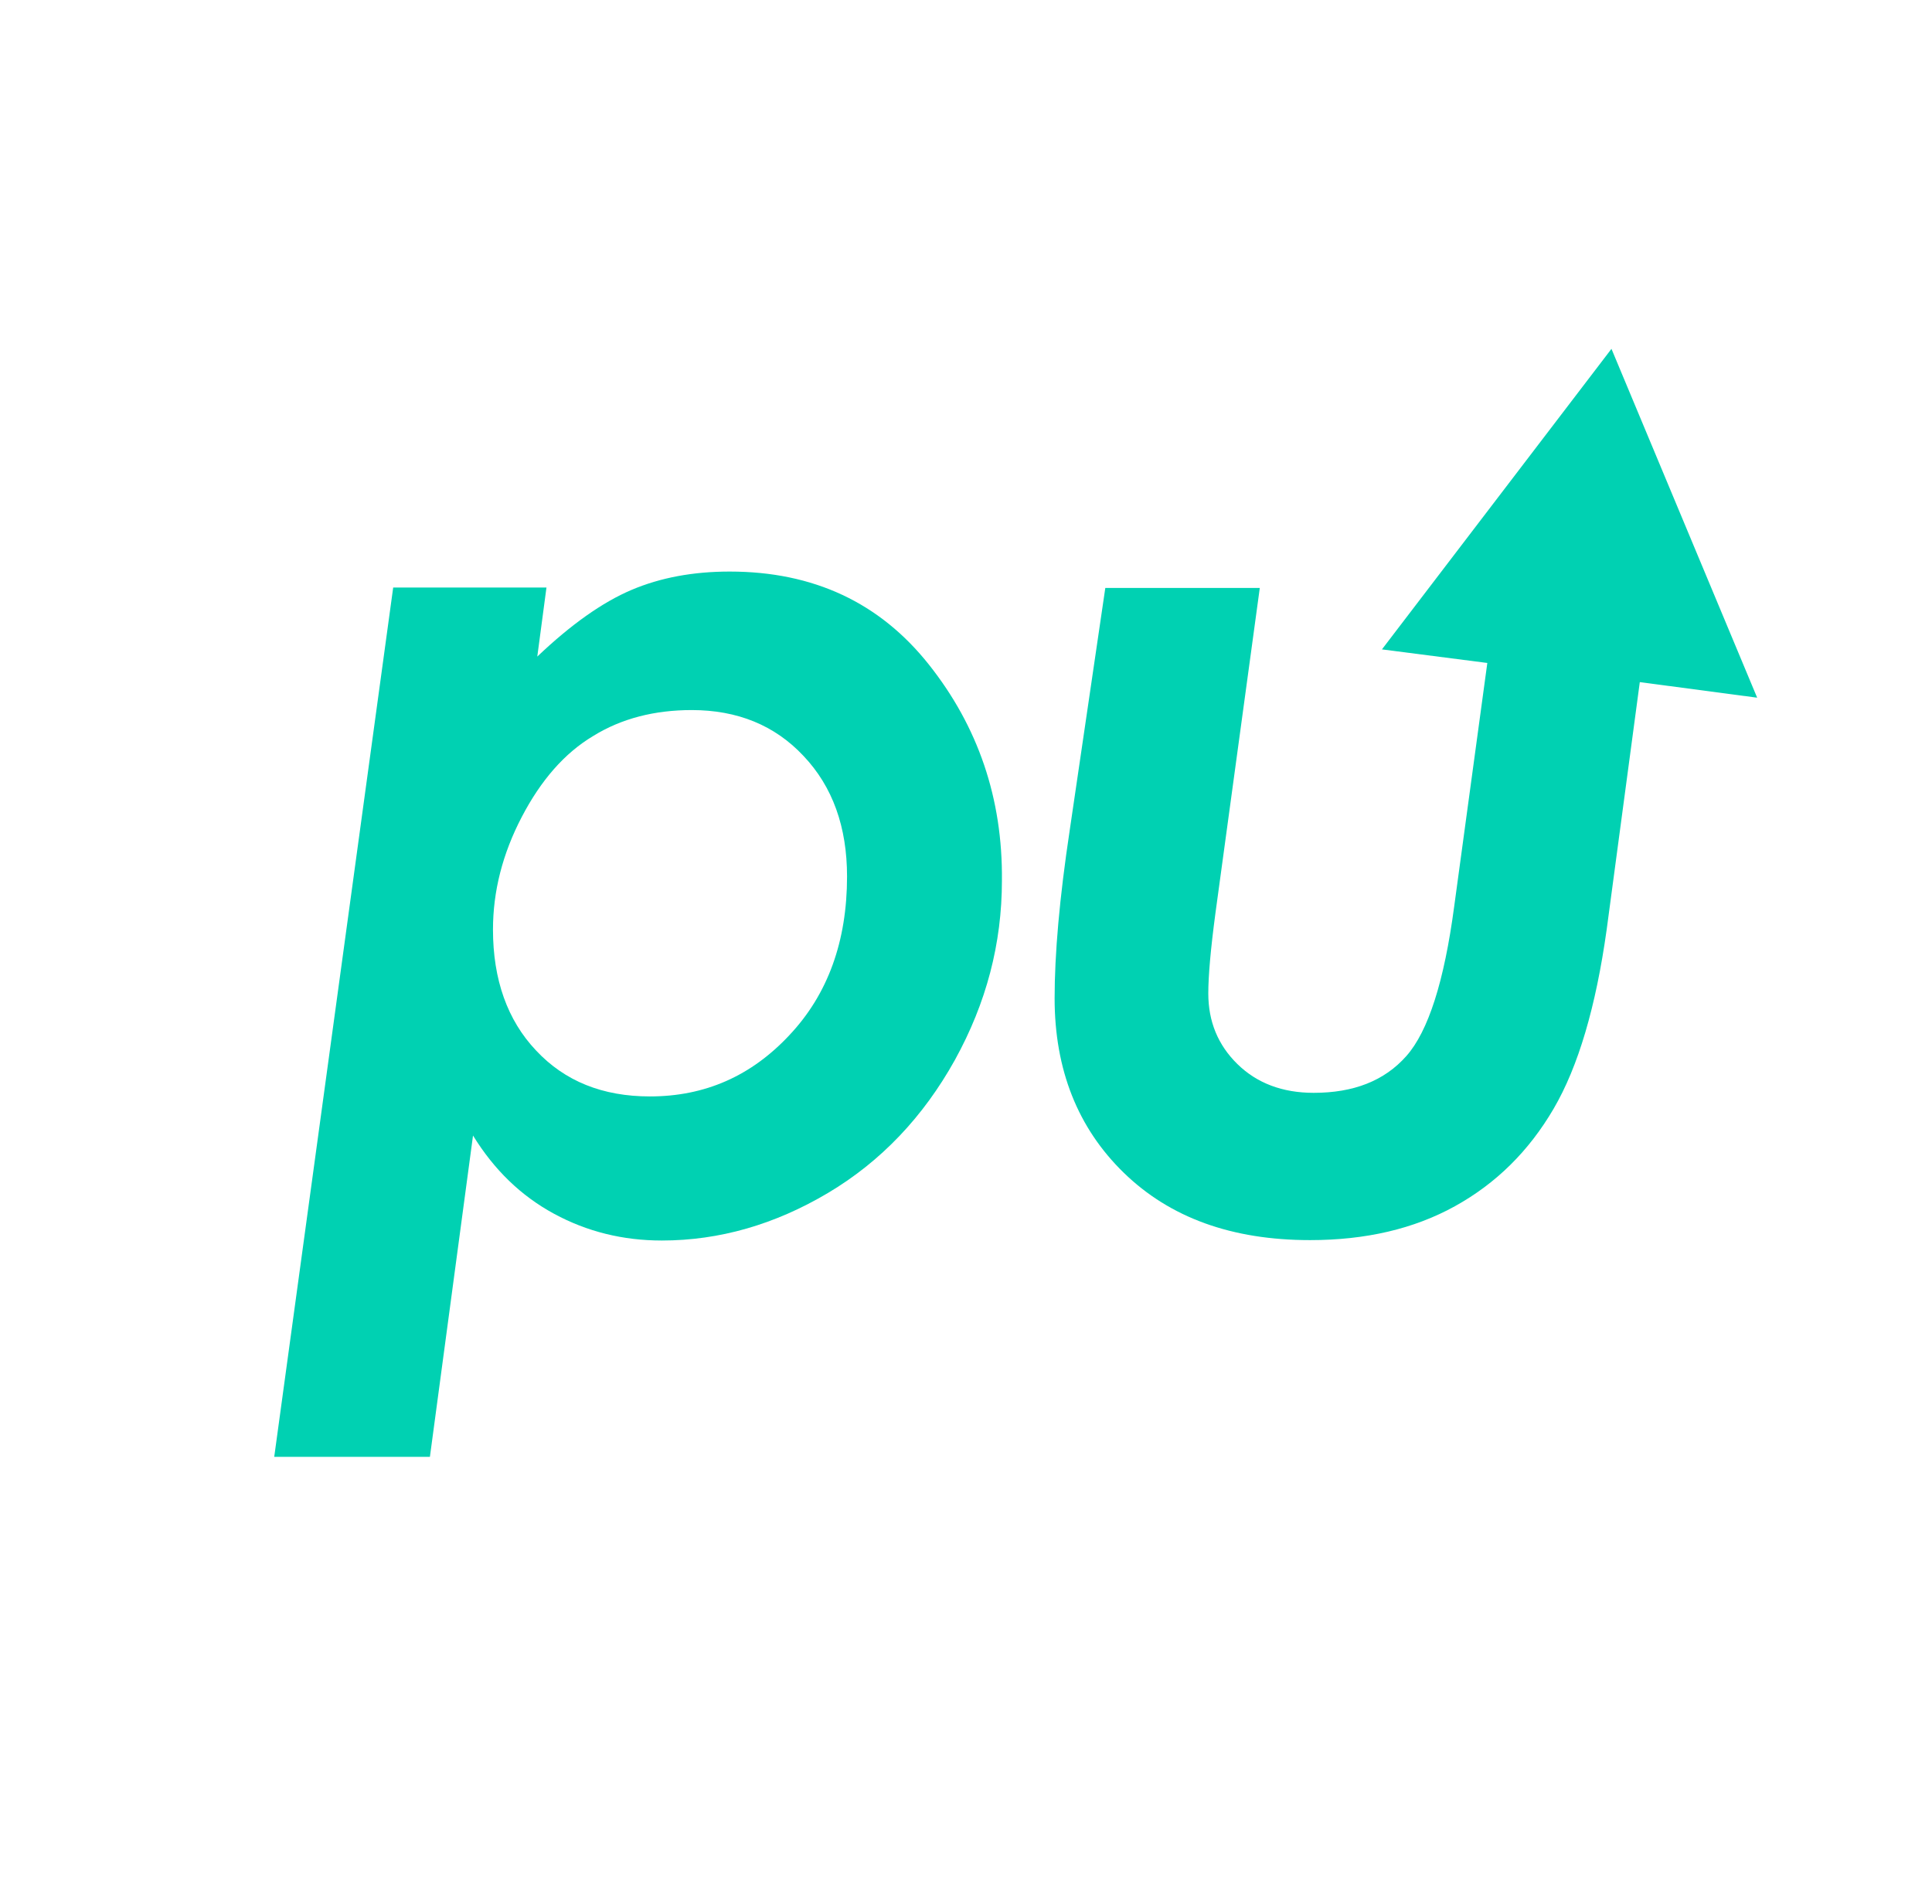 <?xml version="1.0" encoding="utf-8"?>
<!-- Generator: Adobe Illustrator 22.1.0, SVG Export Plug-In . SVG Version: 6.00 Build 0)  -->
<svg version="1.1" xmlns="http://www.w3.org/2000/svg" xmlns:xlink="http://www.w3.org/1999/xlink" x="0px" y="0px"
	 viewBox="0 0 484 477" style="enable-background:new 0 0 484 477;" xml:space="preserve">
<style type="text/css">
	.st0{fill:none;}
	.st1{fill:#00d1b2;}
</style>
<g id="Layer_2">
</g>
<g id="Layer_1">
	<g>
		<path class="st0" d="M65.7,525.6"/>
	</g>
	<g>
		<path class="st1" d="M232.7,166.5c-12.3-15.5-28.9-23.3-49.9-23.3c-9.1,0-17.3,1.5-24.6,4.6c-7.3,3.1-15.2,8.7-23.6,16.7l2.3-17.3
			H98.5L68.7,365h39l10.8-80.5c5.3,8.6,12,15.1,20.3,19.6c8.3,4.5,17.3,6.7,27,6.7c14.4,0,28.3-4,41.6-11.9s23.9-19.1,31.8-33.3
			c7.9-14.3,11.8-29.2,11.8-45C251.2,200,245,182,232.7,166.5z M197.8,259.3c-9.6,10.3-21.2,15.4-35,15.4
			c-11.8,0-21.3-3.8-28.5-11.5c-7.2-7.6-10.8-17.8-10.8-30.3c0-9.6,2.4-19,7.2-28.2c4.8-9.2,10.7-16,17.9-20.3
			c7.1-4.4,15.4-6.5,24.7-6.5c11.4,0,20.8,3.8,28,11.5c7.3,7.7,10.9,17.8,10.9,30.2C212.2,235.8,207.4,249.1,197.8,259.3z"/>
		<path class="st1" d="M440.2,174.8l-36.5-87.4l-57.5,75.3l26.4,3.4l-8.3,61c-2.5,18.8-6.5,31.3-12,37.5s-13.2,9.2-23.2,9.2
			c-7.8,0-14.2-2.4-19.1-7.2c-4.9-4.8-7.3-10.7-7.3-17.7c0-4.5,0.6-11.2,1.8-20.2l11.1-81.4h-38.7l-8.9,60.6
			c-2.6,17.2-3.8,31.2-3.8,42.2c0,17.9,5.8,32.5,17.3,43.7c11.6,11.3,27.1,16.9,46.7,16.9c13.9,0,26-2.8,36.3-8.5
			c10.3-5.7,18.5-13.8,24.7-24.4c6.2-10.6,10.6-25.6,13.3-44.9l8.3-62L440.2,174.8z"/>
	</g>
</g>
</svg>
